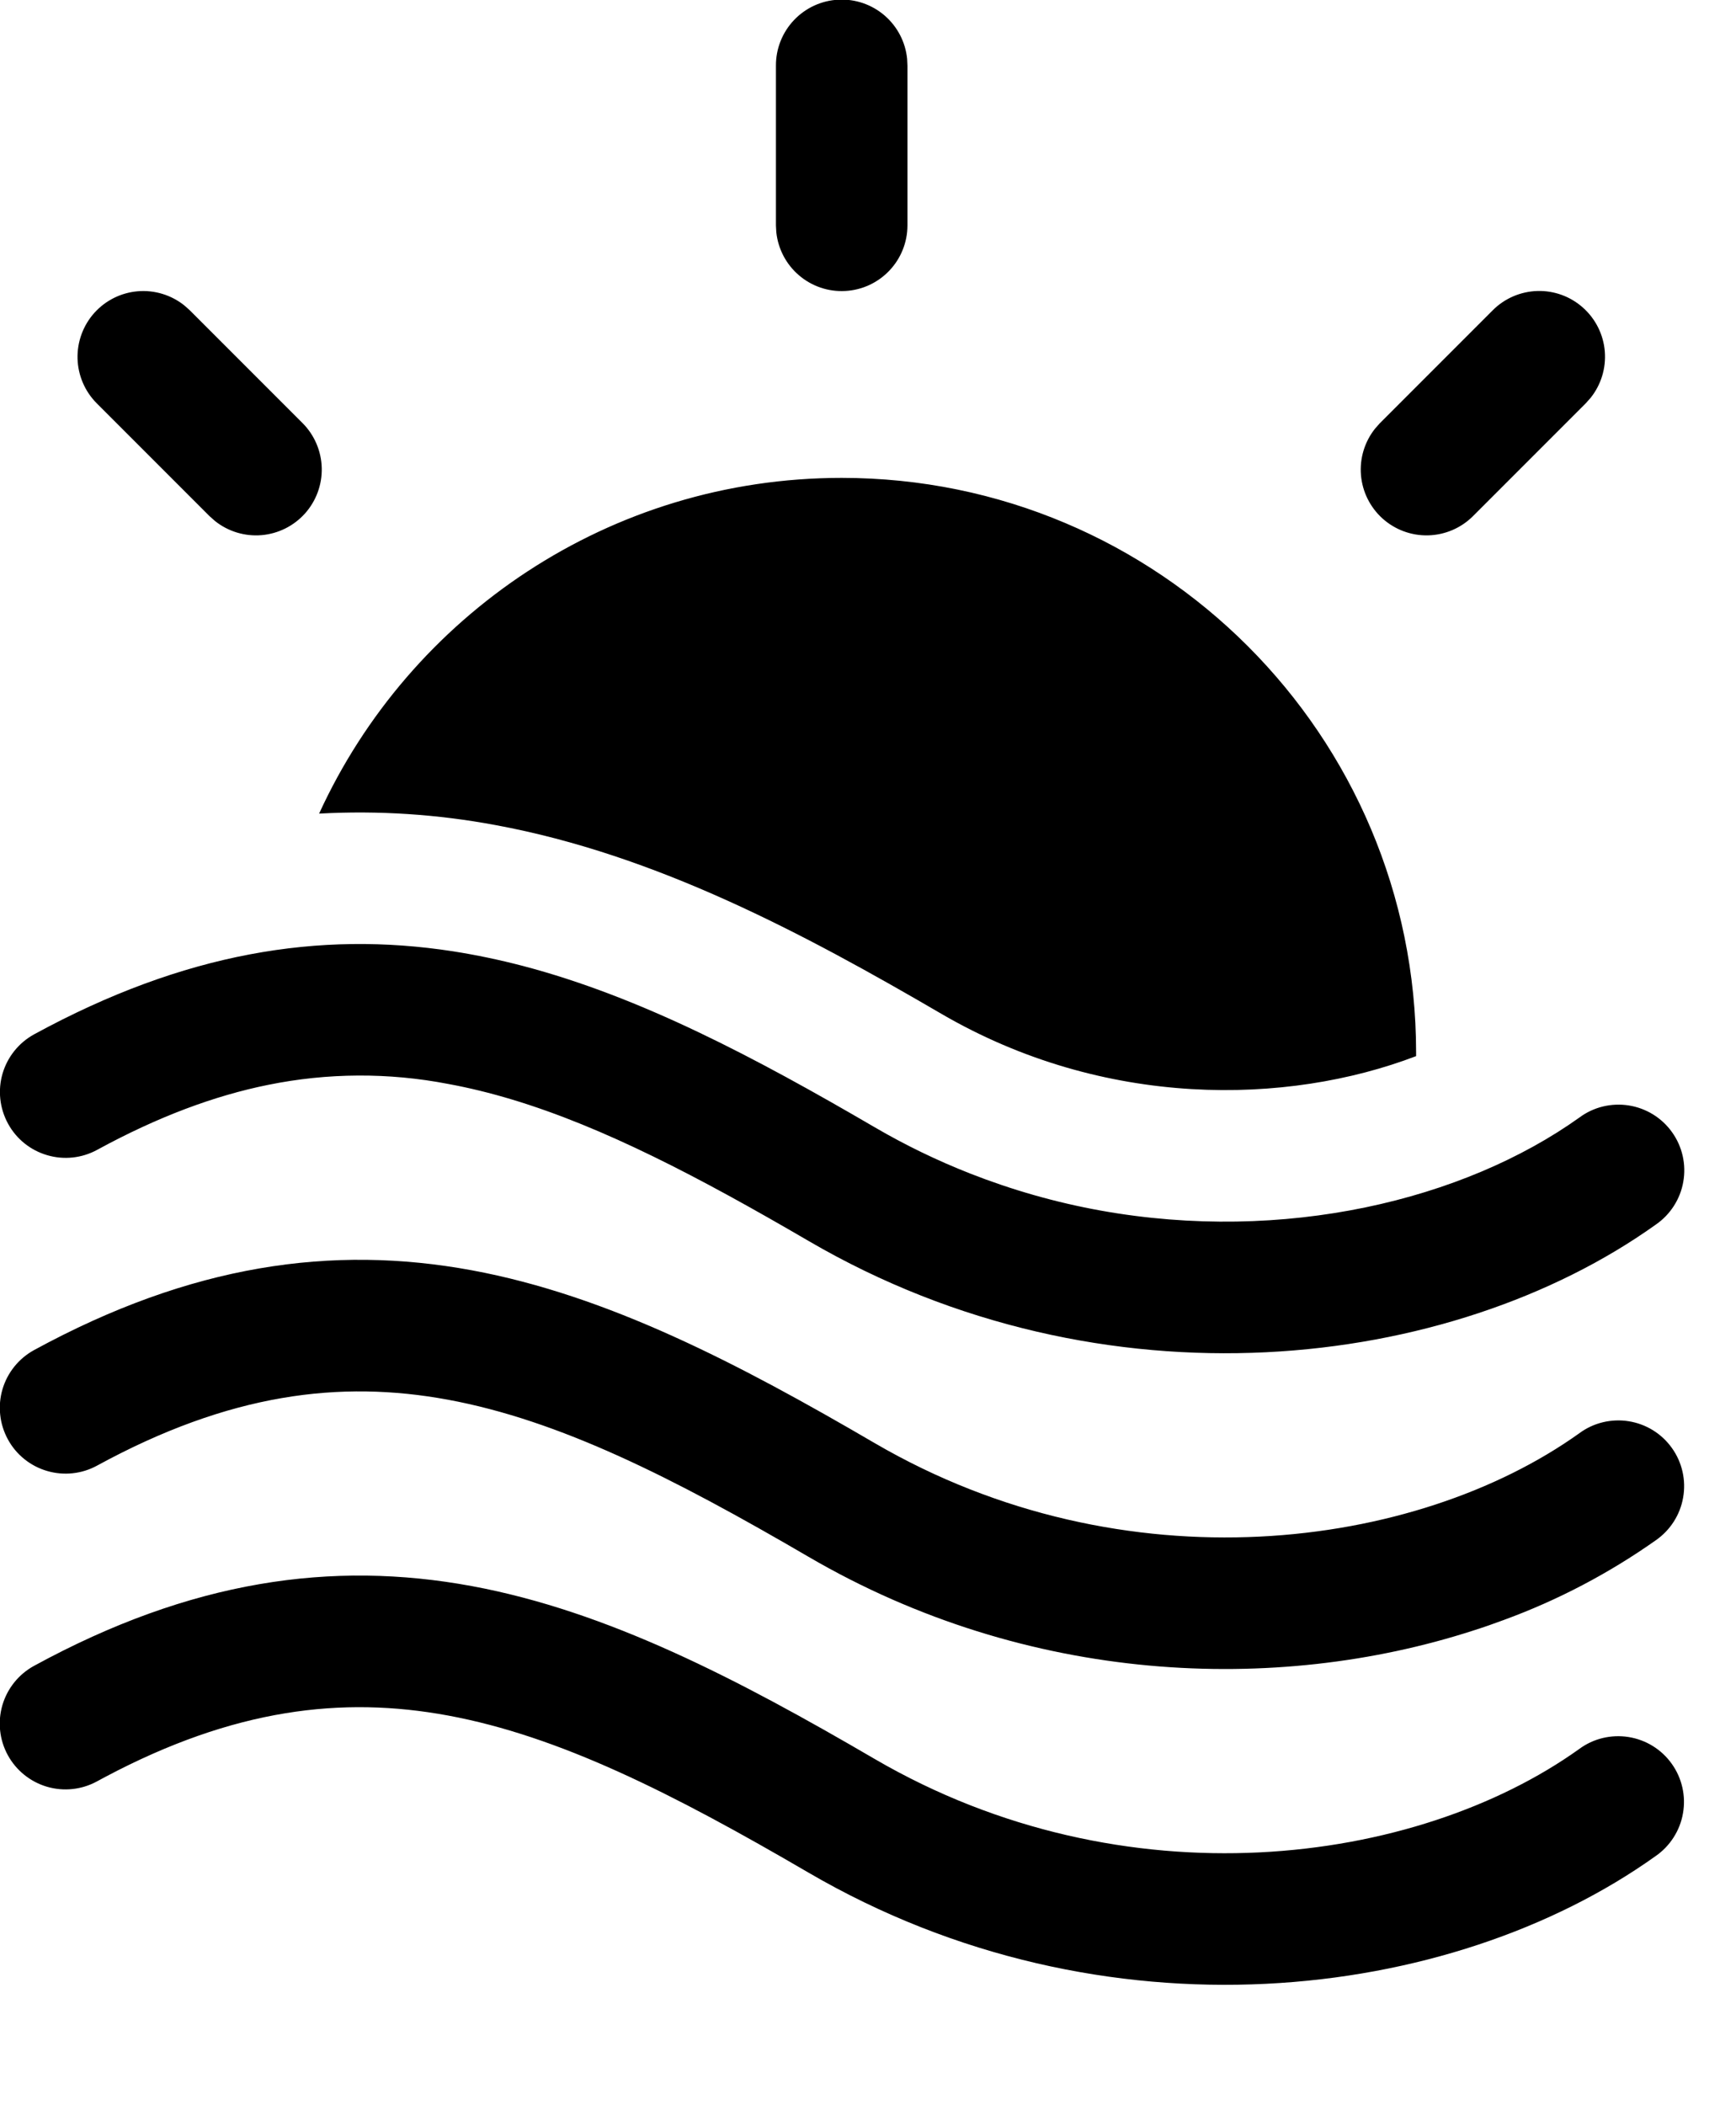 <svg width="33" height="40" viewBox="0 0 33 40" fill="none" xmlns="http://www.w3.org/2000/svg">
<path d="M2 33.763L1.844 33.847C1.553 34.006 1.211 34.042 0.893 33.949C0.575 33.855 0.307 33.639 0.148 33.348C-0.011 33.057 -0.047 32.715 0.046 32.397C0.14 32.079 0.356 31.811 0.647 31.652C3.629 30.025 6.311 29.646 8.966 30.136C11.551 30.614 14.028 31.905 16.623 33.419C21.375 36.19 26.914 35.45 30.018 33.233C30.151 33.134 30.303 33.063 30.464 33.024C30.625 32.985 30.793 32.978 30.956 33.004C31.12 33.03 31.277 33.088 31.418 33.175C31.559 33.262 31.682 33.377 31.778 33.512C31.875 33.647 31.943 33.799 31.98 33.961C32.017 34.123 32.021 34.29 31.992 34.454C31.964 34.617 31.903 34.773 31.813 34.913C31.724 35.052 31.608 35.173 31.471 35.267C27.576 38.05 20.975 38.851 15.364 35.578C12.777 34.069 10.63 32.986 8.512 32.595C6.505 32.225 4.448 32.464 2 33.763ZM28 30.983C28.199 30.92 28.394 30.852 28.587 30.78C29.612 30.405 30.582 29.896 31.474 29.267C31.61 29.173 31.727 29.052 31.816 28.913C31.906 28.773 31.967 28.617 31.995 28.454C32.024 28.29 32.02 28.123 31.983 27.961C31.946 27.799 31.878 27.647 31.781 27.512C31.685 27.377 31.562 27.262 31.421 27.175C31.28 27.088 31.123 27.03 30.959 27.004C30.796 26.978 30.628 26.985 30.467 27.024C30.306 27.063 30.154 27.134 30.021 27.233C26.917 29.45 21.378 30.19 16.626 27.419C14.031 25.905 11.554 24.614 8.968 24.136C6.313 23.646 3.632 24.026 0.648 25.652C0.357 25.811 0.141 26.079 0.047 26.397C0.001 26.555 -0.014 26.72 0.004 26.883C0.021 27.046 0.071 27.204 0.15 27.349C0.228 27.493 0.334 27.62 0.462 27.723C0.59 27.826 0.737 27.903 0.895 27.949C1.213 28.043 1.555 28.006 1.846 27.847C4.363 26.474 6.466 26.217 8.514 26.595C10.632 26.986 12.78 28.069 15.366 29.578C19.536 32.011 24.253 32.192 28 30.983ZM16 9.08C11.59 9.08 7.79 11.695 6.066 15.459C7.19 15.397 8.318 15.471 9.425 15.678C12.477 16.242 15.283 17.74 17.888 19.259C20.991 21.069 24.466 21.004 26.919 20.067V20C26.919 13.97 22.032 9.08 16 9.08ZM5.097 20.613C6.225 20.383 7.387 20.377 8.517 20.595C8.921 20.669 9.327 20.769 9.735 20.892C11.47 21.415 13.275 22.357 15.369 23.578C20.98 26.851 27.581 26.05 31.477 23.267C31.613 23.173 31.73 23.052 31.819 22.913C31.909 22.773 31.97 22.617 31.998 22.454C32.027 22.29 32.023 22.123 31.986 21.961C31.949 21.799 31.881 21.647 31.784 21.512C31.688 21.377 31.565 21.262 31.424 21.175C31.283 21.088 31.126 21.03 30.962 21.004C30.799 20.978 30.631 20.985 30.47 21.024C30.309 21.063 30.157 21.134 30.024 21.233C27.826 22.802 24.41 23.63 20.915 23C20.069 22.847 19.24 22.611 18.44 22.297C17.814 22.051 17.209 21.758 16.628 21.419C14.358 20.095 12.178 18.94 9.935 18.352C9.498 18.238 9.055 18.145 8.609 18.075C6.071 17.683 3.499 18.099 0.65 19.652C0.359 19.811 0.143 20.079 0.049 20.397C-0.044 20.715 -0.007 21.057 0.152 21.349C0.31 21.64 0.578 21.856 0.897 21.949C1.215 22.043 1.557 22.006 1.848 21.847C3.007 21.215 4.078 20.819 5.096 20.613H5.097ZM16.074 40C16.019 40.003 15.965 40.003 15.91 40H16.074ZM3.607 5.895L3.506 5.805C3.257 5.605 2.94 5.508 2.622 5.534C2.303 5.56 2.007 5.707 1.793 5.945C1.58 6.183 1.466 6.494 1.474 6.813C1.483 7.133 1.613 7.437 1.839 7.663L3.987 9.811L4.089 9.901C4.338 10.099 4.654 10.195 4.972 10.168C5.289 10.141 5.584 9.994 5.797 9.757C6.01 9.519 6.124 9.21 6.116 8.891C6.108 8.573 5.979 8.269 5.755 8.043L3.607 5.895ZM30.235 7.561C30.435 7.312 30.532 6.995 30.506 6.676C30.48 6.358 30.332 6.061 30.094 5.848C29.856 5.634 29.545 5.52 29.226 5.529C28.906 5.538 28.602 5.669 28.376 5.895L26.228 8.043L26.138 8.145C25.94 8.394 25.844 8.71 25.871 9.028C25.898 9.345 26.045 9.64 26.282 9.853C26.52 10.066 26.829 10.18 27.148 10.172C27.466 10.164 27.77 10.035 27.996 9.811L30.144 7.663L30.235 7.561ZM17.244 1.12C17.213 0.8 17.059 0.505 16.816 0.295C16.572 0.085 16.257 -0.023 15.936 -0.006C15.615 0.01 15.313 0.15 15.092 0.383C14.871 0.617 14.748 0.927 14.75 1.248V4.286L14.757 4.413C14.791 4.731 14.945 5.024 15.188 5.231C15.431 5.439 15.744 5.546 16.064 5.529C16.383 5.513 16.684 5.375 16.904 5.144C17.125 4.913 17.249 4.606 17.25 4.286V1.247L17.244 1.12Z" fill="black"/>
</svg>
